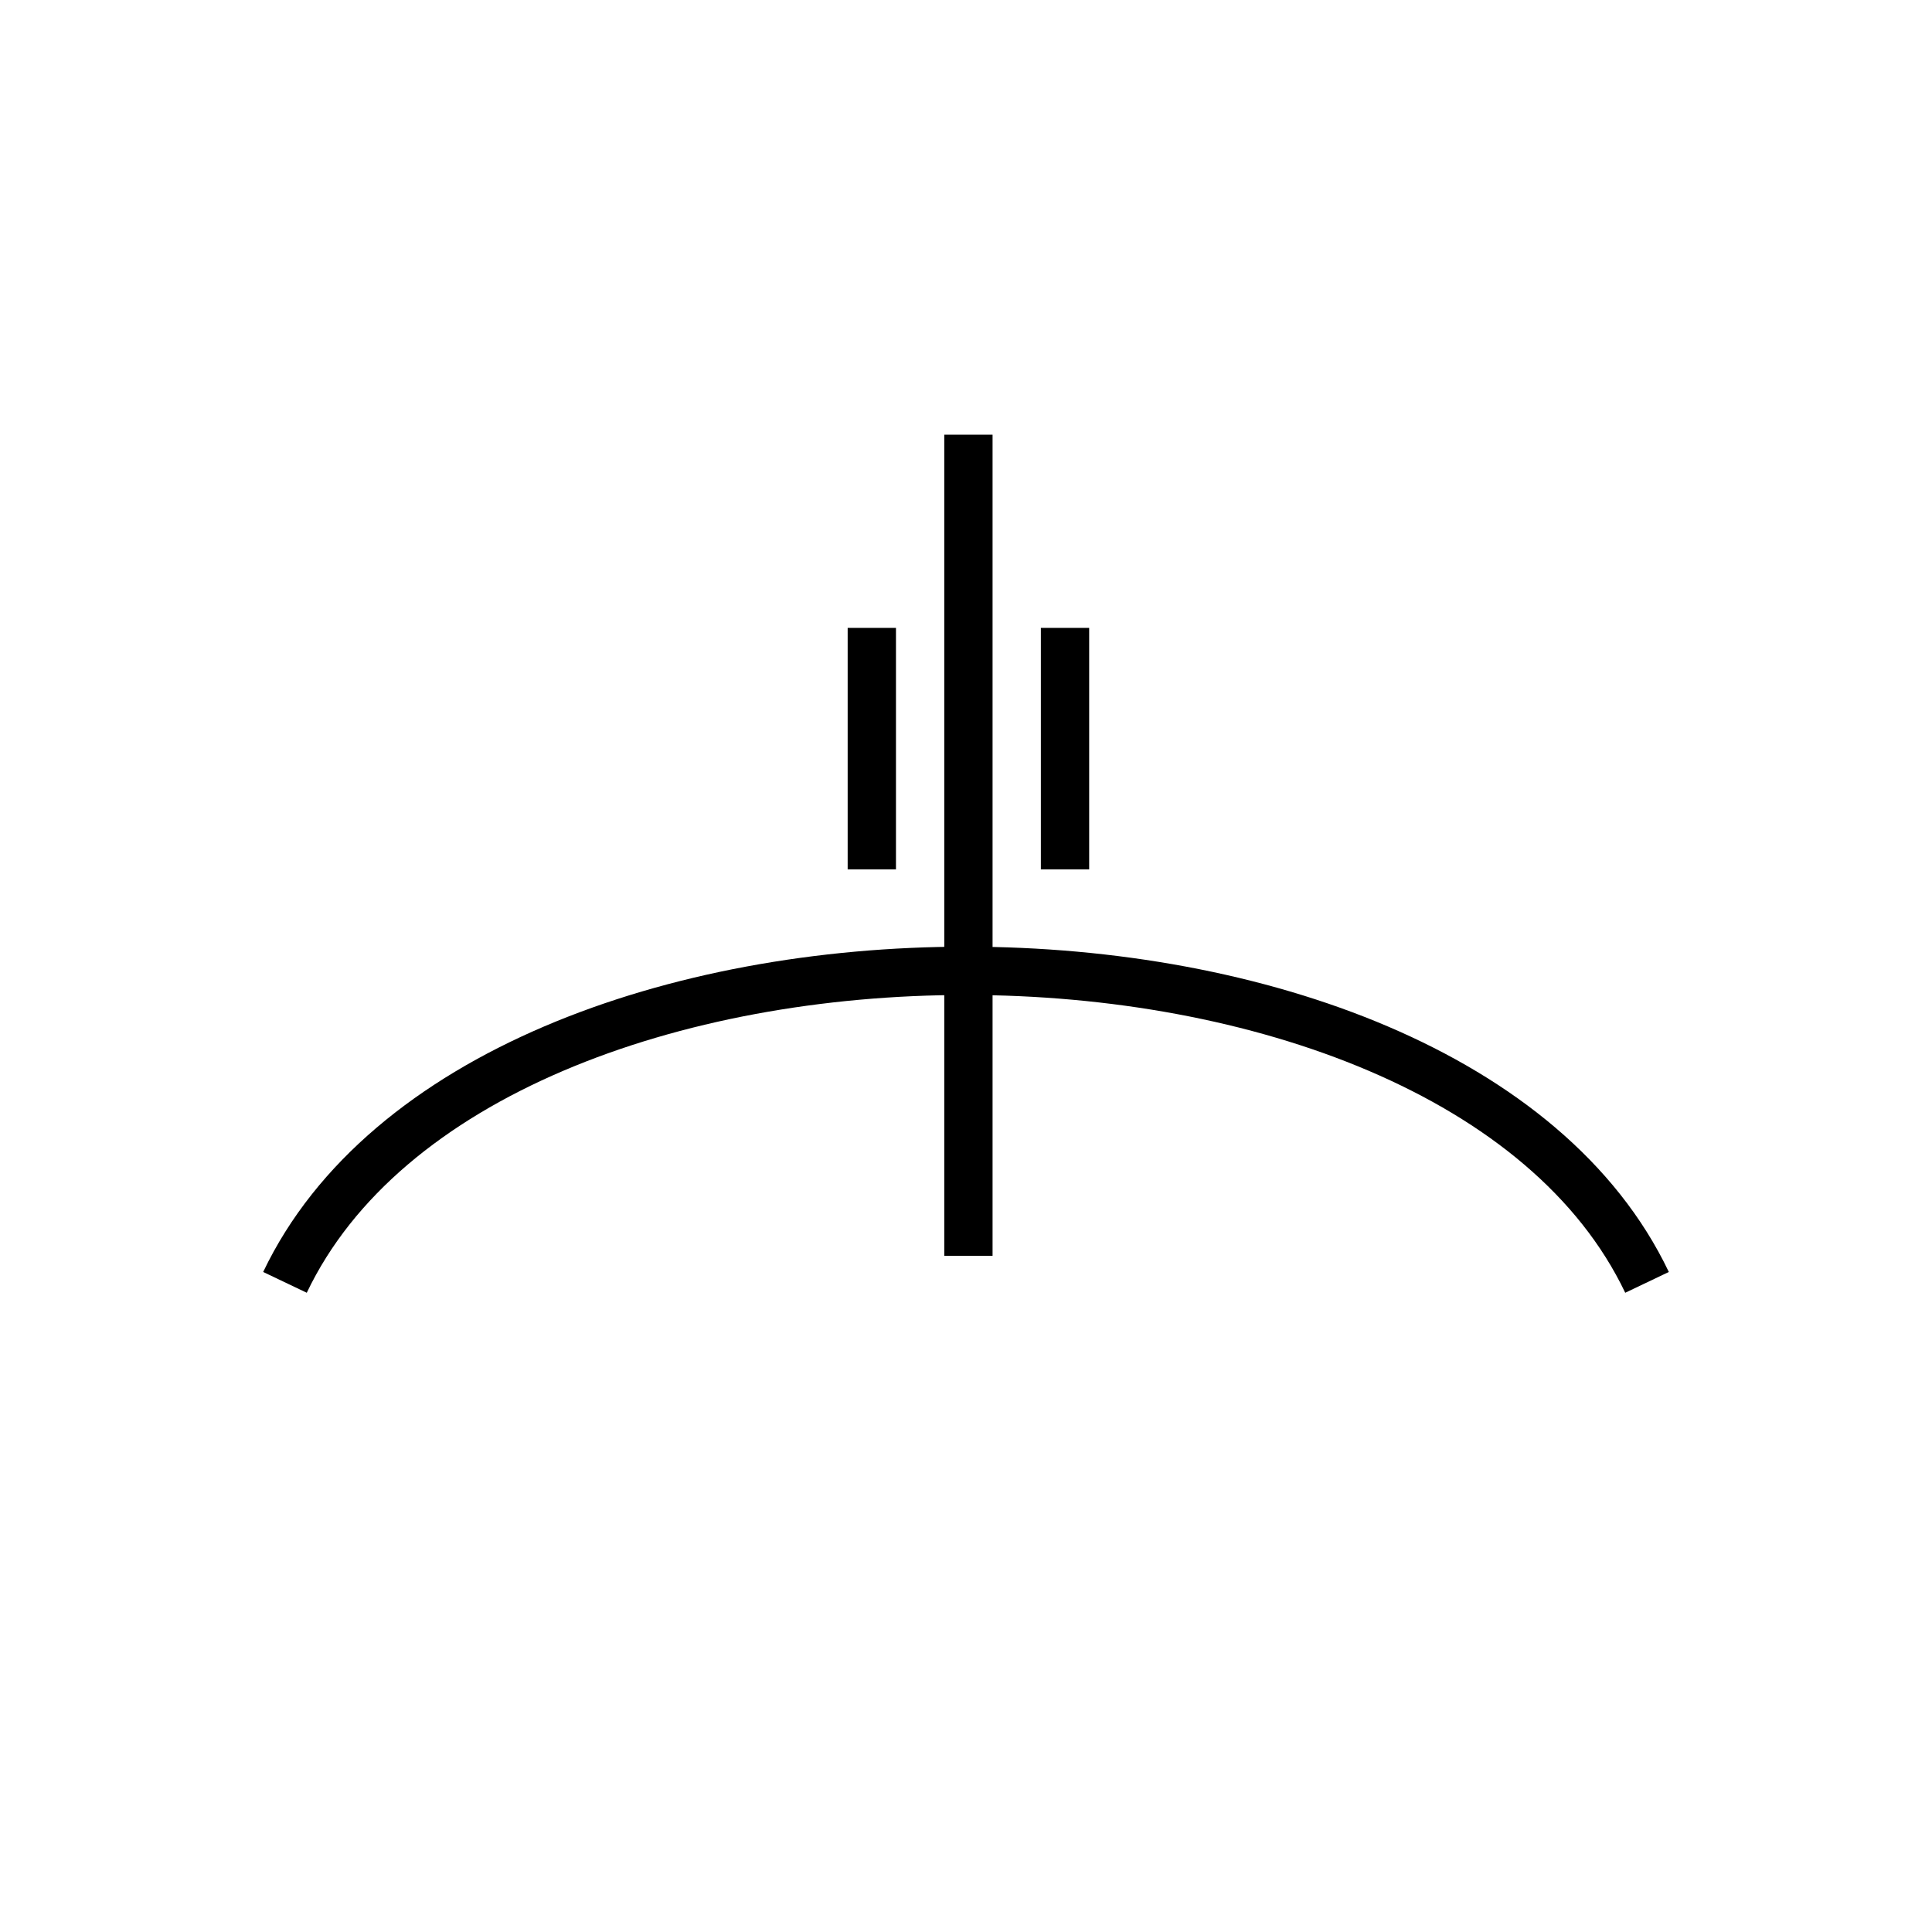 <?xml version="1.0" encoding="utf-8"?>
<!-- Generator: Adobe Illustrator 16.0.0, SVG Export Plug-In . SVG Version: 6.00 Build 0)  -->
<!DOCTYPE svg PUBLIC "-//W3C//DTD SVG 1.1//EN" "http://www.w3.org/Graphics/SVG/1.1/DTD/svg11.dtd">
<svg version="1.1" id="_2.SUG-UCD--------" xmlns="http://www.w3.org/2000/svg" xmlns:xlink="http://www.w3.org/1999/xlink" x="0px"
	 y="0px" width="400px" height="400px" viewBox="0 0 400 400" style="enable-background:new 0 0 400 400;" xml:space="preserve">
<g>
	<line style="fill:none;stroke:#000000;stroke-width:10;" x1="200.5" y1="90" x2="200.5" y2="260"/>
	<line style="fill:none;stroke:#000000;stroke-width:10;" x1="180.5" y1="130" x2="180.5" y2="180"/>
	<line style="fill:none;stroke:#000000;stroke-width:10;" x1="220.5" y1="130" x2="220.5" y2="180"/>
</g>
<g>
	<path style="fill:none;stroke:#000000;stroke-width:10;" d="M59,265.5c41-86,241-86,282,0"/>
</g>
<g id="frame" style="display:none;">
	<path style="display:inline;fill:none;stroke:#0042E9;stroke-width:5;" d="M115,285c0,115,170,115,170,0c115,0,115-170,0-170
		c0-115-170-115-170,0C0,115,0,285,115,285z"/>
</g>
</svg>
